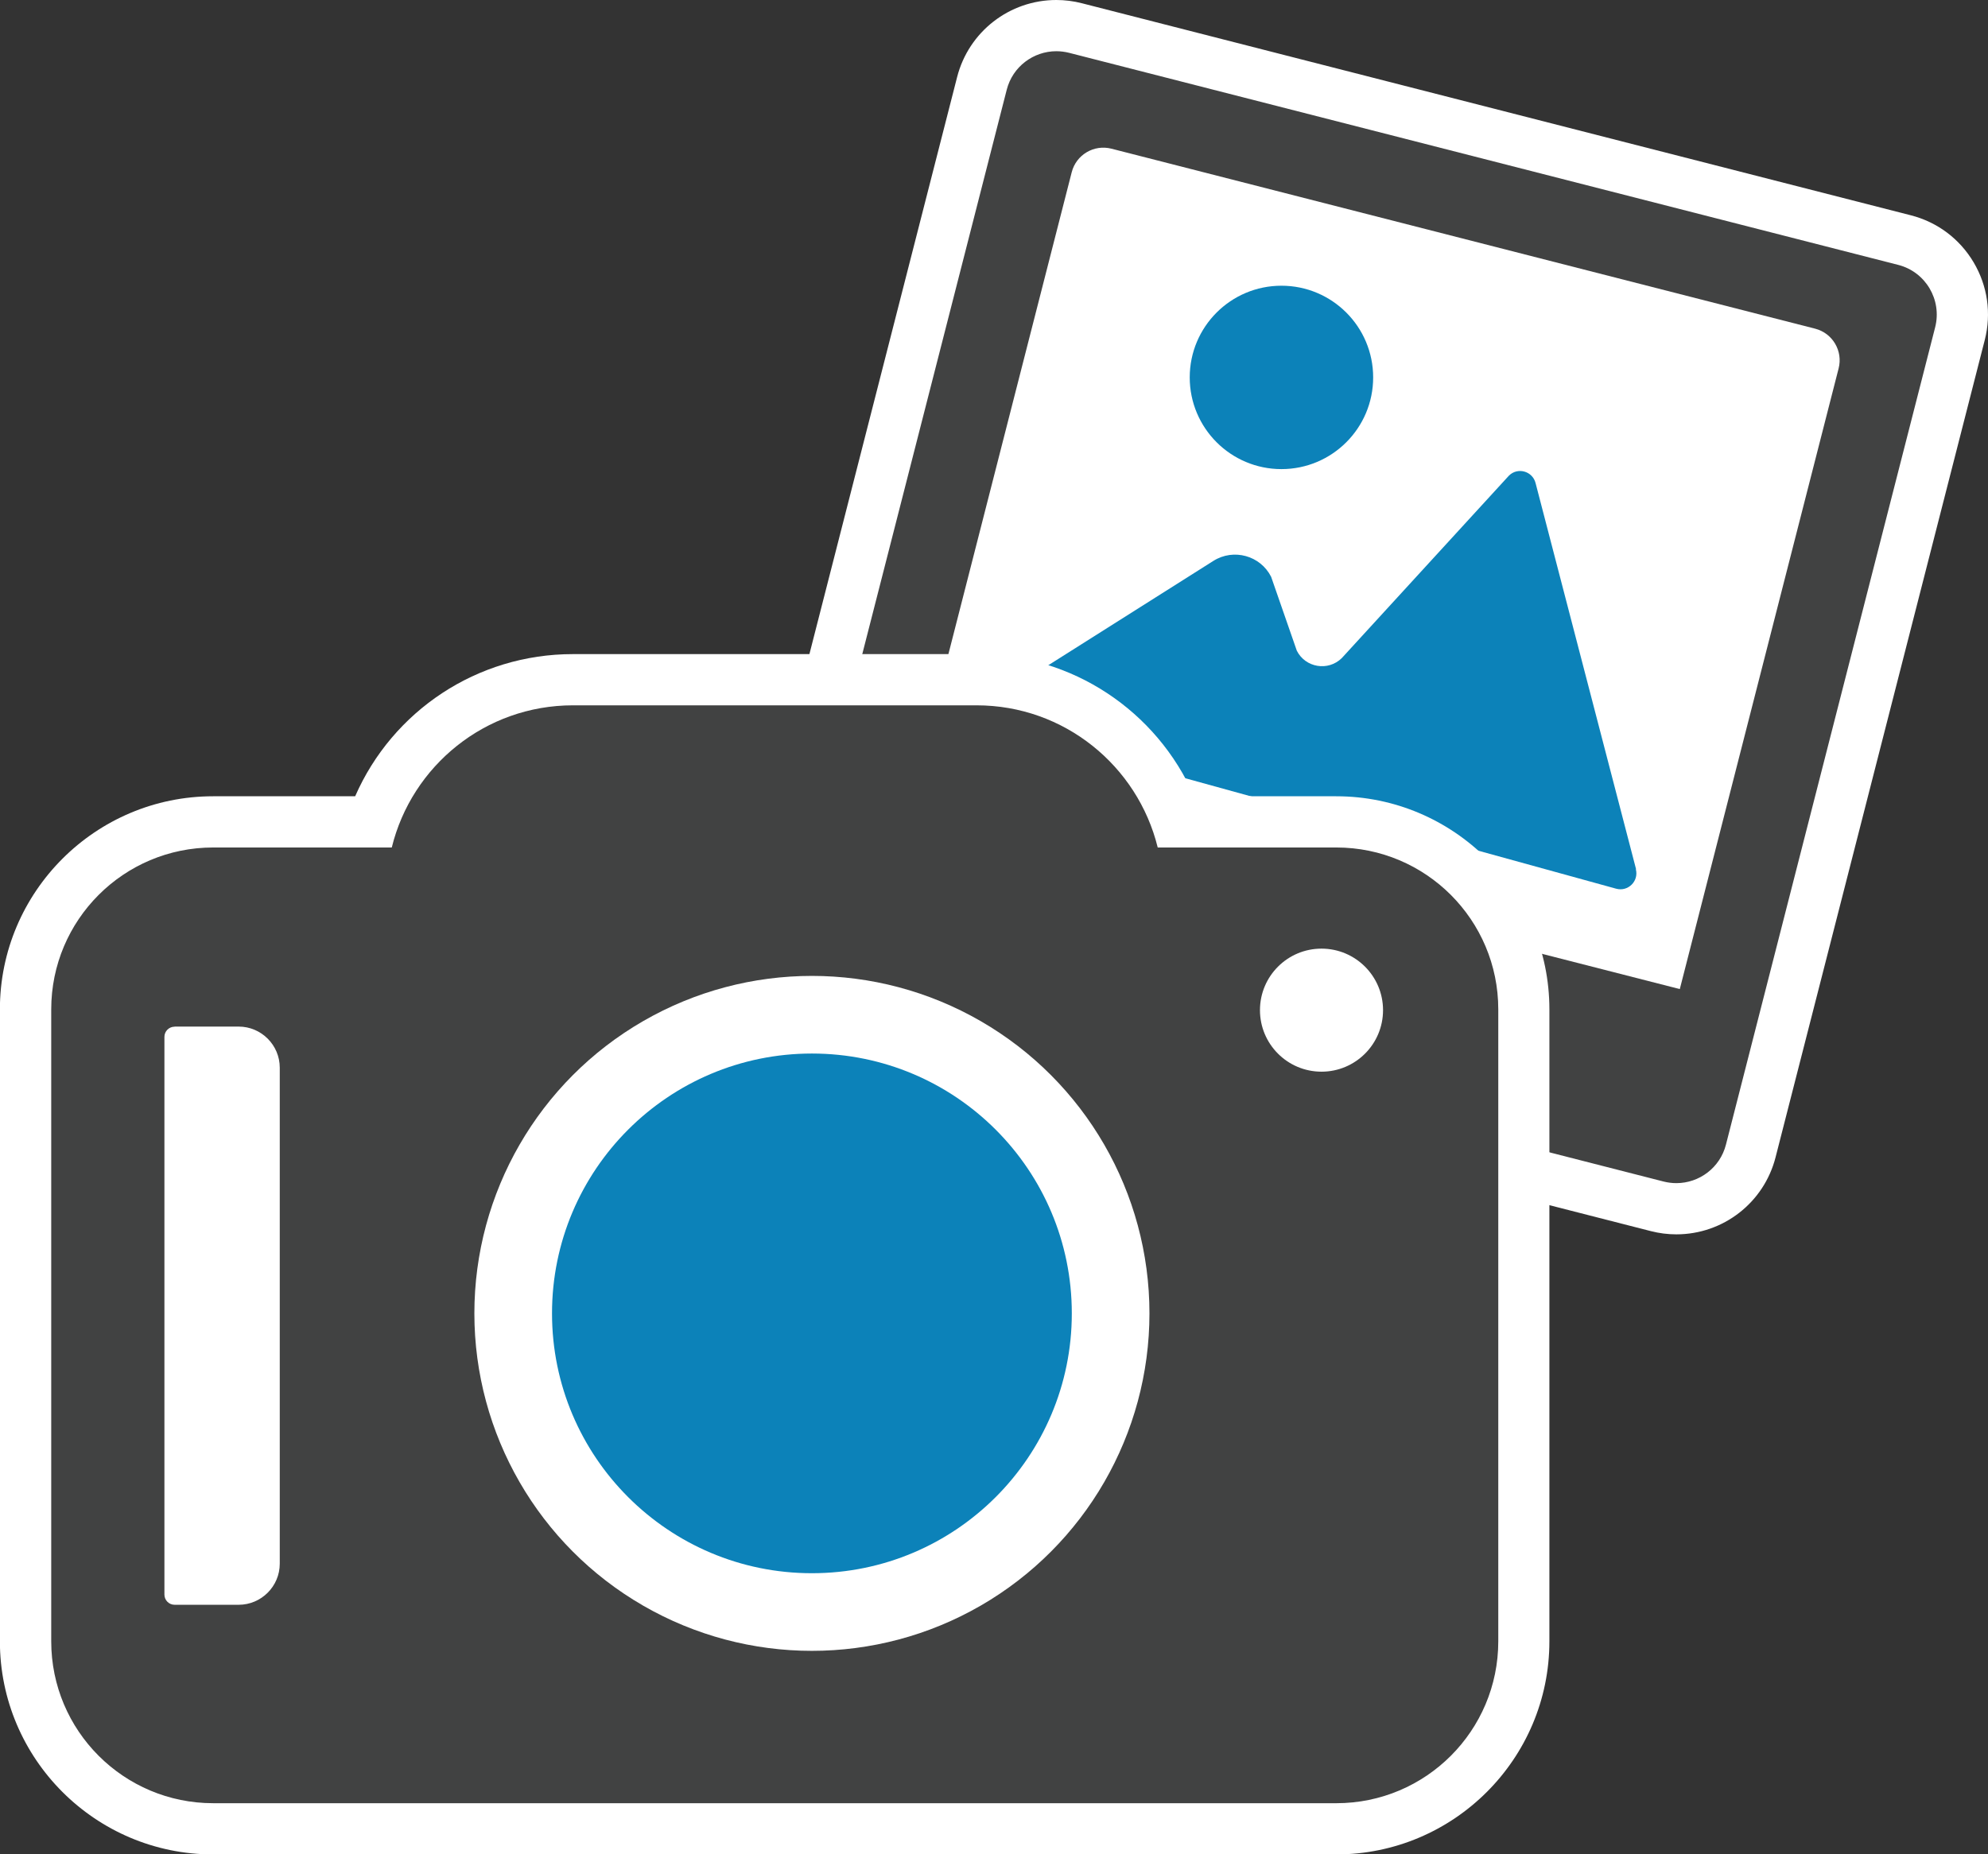 <?xml version="1.0" encoding="UTF-8"?>
<svg id="Layer_2" data-name="Layer 2" xmlns="http://www.w3.org/2000/svg" viewBox="0 0 185.11 172.7">
  <rect x="0" y="0" width="185.11" height="172.7" fill="#333333" stroke="none"/>
  <defs>
    <style>
      .cls-1 {
        fill: #0c82b9;
      }

      .cls-1, .cls-2, .cls-3 {
        stroke-width: 0px;
      }

      .cls-2 {
        fill: #fff;
      }

      .cls-3 {
        fill: #414242;
      }
    </style>
  </defs>
  <g id="Layer_2-2" data-name="Layer 2">
    <g>
      <g>
        <g>
          <path class="cls-3" d="M156.09,112.58c-.6,0-1.2-.08-1.78-.22l-77.2-19.75c-3.82-.98-6.14-4.89-5.16-8.71L91.43,7.77c.81-3.17,3.66-5.39,6.93-5.39.6,0,1.2.08,1.78.22l77.2,19.75c1.85.47,3.41,1.64,4.38,3.29.97,1.65,1.25,3.57.78,5.42l-19.48,76.12c-.81,3.17-3.66,5.39-6.93,5.39Z"/>
          <path class="cls-2" d="M98.36,4.77c.39,0,.79.05,1.19.15l77.2,19.75c2.55.65,4.09,3.25,3.44,5.81l-19.48,76.12c-.55,2.16-2.49,3.59-4.62,3.59-.39,0-.79-.05-1.19-.15l-77.2-19.75c-2.55-.65-4.09-3.25-3.44-5.81L93.74,8.36c.55-2.16,2.49-3.59,4.62-3.59M98.36,0c-4.36,0-8.16,2.95-9.24,7.18l-19.48,76.12c-1.3,5.1,1.78,10.31,6.88,11.61l77.2,19.75c.78.2,1.57.3,2.37.3,4.36,0,8.16-2.95,9.24-7.18l19.48-76.12c.63-2.47.26-5.04-1.04-7.23-1.3-2.19-3.38-3.75-5.85-4.38L100.73.3c-.78-.2-1.57-.3-2.37-.3h0Z"/>
        </g>
        <path class="cls-2" d="M94.66,21.25h67.63c1.68,0,3.04,1.36,3.04,3.04v59.67h-73.71V24.29c0-1.68,1.36-3.04,3.04-3.04Z" transform="translate(17.05 -30.2) rotate(14.35)"/>
        <circle class="cls-1" cx="119.32" cy="35.15" r="8.54"/>
        <path class="cls-1" d="M152.34,80.95l-9.36-35.97c-.29-1.11-1.67-1.49-2.48-.68l-15.56,16.99c-1.27,1.25-3.39.9-4.19-.69l-2.39-6.88c-1-1.98-3.5-2.67-5.38-1.48l-15.88,10.04c-2.77,1.75-2.14,5.95,1.01,6.82l24.36,6.72c.85.24,1.67.16,2.38-.12l25.64,7.07c1.1.3,2.12-.7,1.83-1.81Z"/>
      </g>
      <g>
        <path class="cls-3" d="M19.85,170.31c-9.63,0-17.46-7.83-17.46-17.46v-58.85c0-9.63,7.83-17.46,17.46-17.46h14.85c2.74-7.88,10.16-13.24,18.65-13.24h37.59c8.48,0,15.9,5.36,18.65,13.24h14.85c9.63,0,17.46,7.83,17.46,17.46v58.85c0,9.63-7.83,17.46-17.46,17.46H19.85Z"/>
        <path class="cls-2" d="M90.93,65.69c8.17,0,15,5.64,16.87,13.24h16.63c8.33,0,15.08,6.75,15.08,15.08v58.85c0,8.33-6.75,15.08-15.08,15.08H19.85c-8.33,0-15.08-6.75-15.08-15.08v-58.85c0-8.33,6.75-15.08,15.08-15.08h16.63c1.86-7.6,8.7-13.24,16.87-13.24h37.59M90.93,60.92h-37.59c-8.92,0-16.79,5.29-20.27,13.24h-13.23c-10.94,0-19.85,8.9-19.85,19.85v58.85c0,10.94,8.9,19.85,19.85,19.85h104.58c10.94,0,19.85-8.9,19.85-19.85v-58.85c0-10.94-8.9-19.85-19.85-19.85h-13.23c-3.48-7.95-11.35-13.24-20.27-13.24h0Z"/>
      </g>
      <circle class="cls-2" cx="123.05" cy="94.08" r="5.73"/>
      <circle class="cls-2" cx="75.6" cy="122.32" r="31.43"/>
      <circle class="cls-1" cx="75.6" cy="122.32" r="24.2"/>
      <path class="cls-2" d="M16.26,95.61h5.96c2.11,0,3.83,1.72,3.83,3.83v46.19c0,2.11-1.72,3.83-3.83,3.83h-5.96c-.53,0-.95-.43-.95-.95v-51.94c0-.53.43-.95.95-.95Z"/>
    </g>
  </g>
</svg>